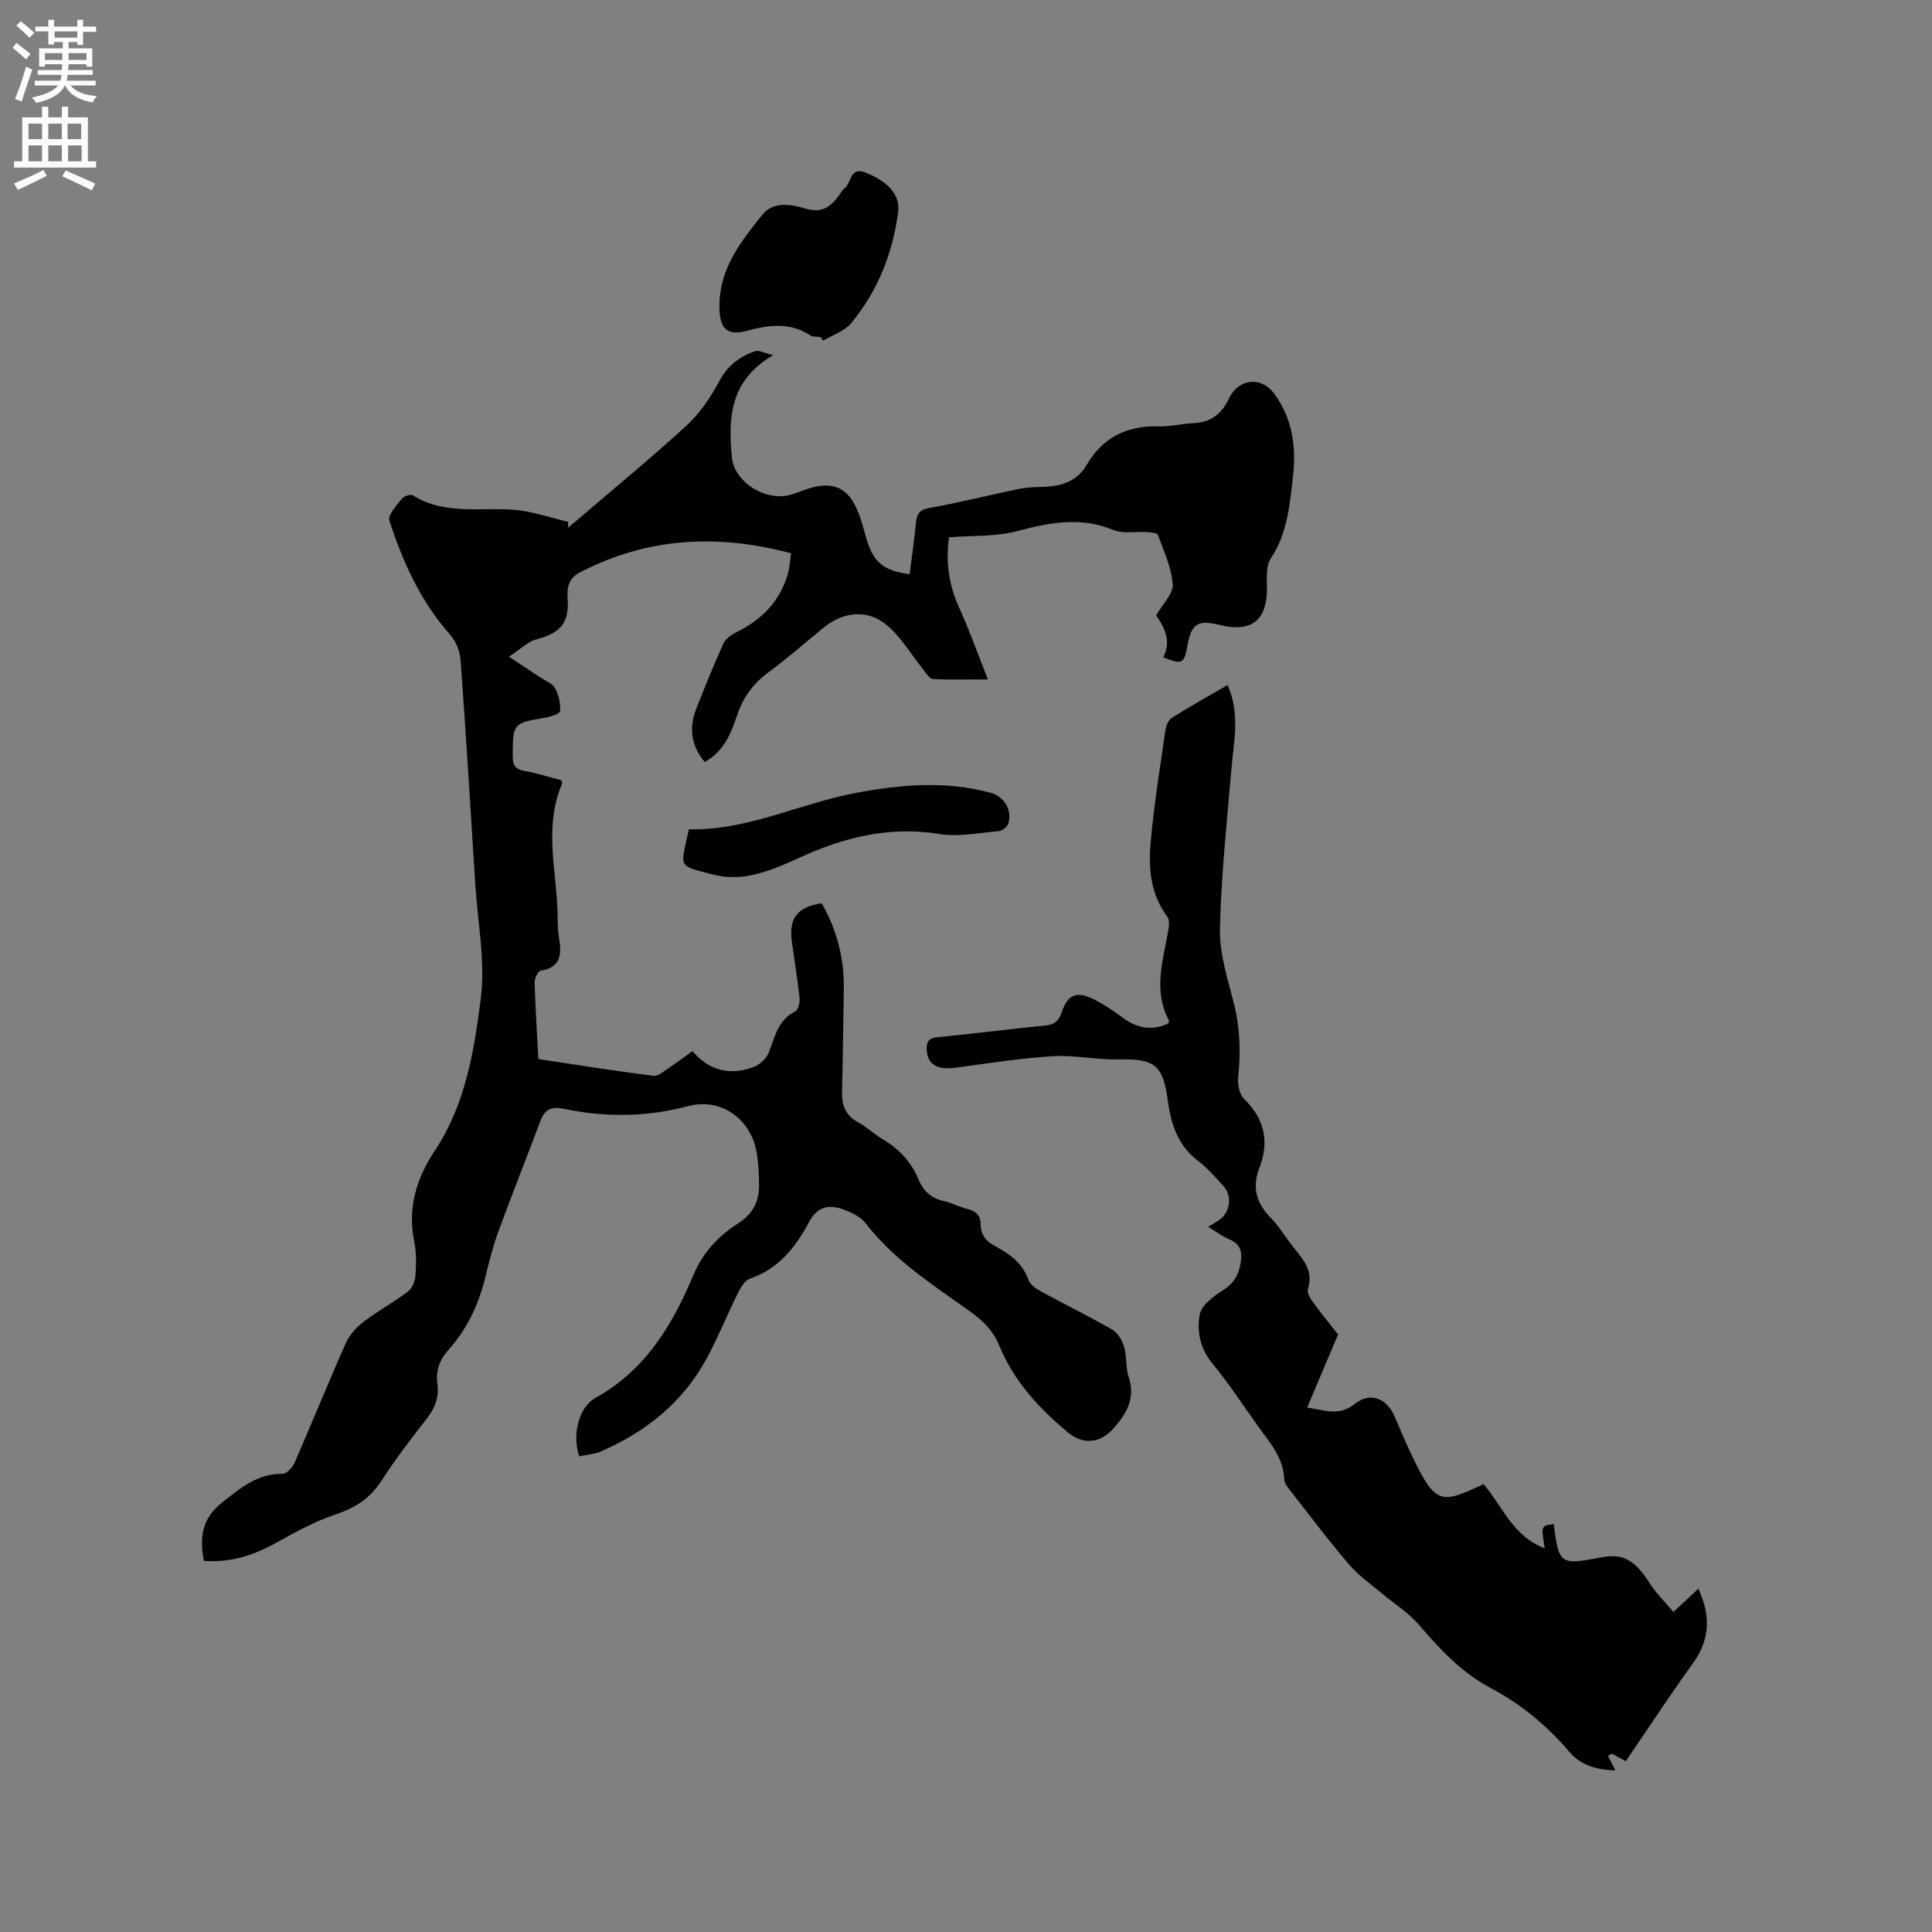 <svg enable-background="new 0 0 400 400" viewBox="0 0 400 400" xmlns="http://www.w3.org/2000/svg"><rect x="0" y="0" width="400" height="400" fill="#808080" stroke="none"/><g fill="#010102"><path d="m119.94 301.52c-1.53-4.22-.19-10.14 3.31-12.08 10.41-5.75 15.97-15.14 20.36-25.57 1.92-4.57 5.2-8.03 9.26-10.62 3.06-1.96 4.31-4.55 4.29-7.94-.01-2.11-.14-4.24-.44-6.33-1.02-7.13-7.3-11.82-14.26-9.97-8.62 2.3-17.14 2.35-25.76.55-2.26-.47-3.85-.04-4.74 2.33-2.89 7.71-5.95 15.36-8.78 23.09-1.13 3.07-1.92 6.28-2.7 9.46-1.37 5.65-3.78 10.76-7.68 15.1-1.82 2.02-2.6 4.29-2.24 6.98.38 2.79-.53 5.07-2.28 7.3-3.28 4.16-6.49 8.4-9.36 12.84-2.32 3.59-5.39 5.52-9.39 6.87-4.14 1.39-8.09 3.5-11.91 5.65-4.81 2.72-9.76 4.43-15.42 3.97-.86-4.82-.5-8.69 3.82-12.1 3.83-3.02 7.26-5.95 12.46-5.92.84.01 2.07-1.27 2.49-2.23 3.6-8.25 6.97-16.59 10.62-24.81.76-1.71 2.21-3.3 3.71-4.45 2.94-2.25 6.24-4.03 9.18-6.26.88-.67 1.46-2.18 1.54-3.35.17-2.31.2-4.72-.26-6.98-1.42-7 .48-13.13 4.31-18.89 6.3-9.48 8.07-20.53 9.46-31.33 1-7.75-.63-15.84-1.13-23.77-.97-15.45-1.91-30.9-3.04-46.33-.13-1.82-.93-3.94-2.13-5.28-6.13-6.89-9.82-15.06-12.61-23.66-.37-1.13 1.46-3.11 2.53-4.49.43-.55 1.85-1.05 2.31-.76 6.61 4.14 13.97 2.45 21.05 3.02 3.74.3 7.4 1.62 11.1 2.47 0 .4.01.8.01 1.21 1.11-.93 2.22-1.84 3.31-2.78 7.16-6.15 14.47-12.13 21.39-18.54 2.72-2.52 4.89-5.81 6.66-9.11 1.71-3.18 4.19-4.99 7.34-6.1.79-.28 1.9.38 3.76.81-9.06 5.31-9.32 13.12-8.55 21.14.51 5.28 7.15 9.29 12.3 7.74 1.62-.49 3.17-1.21 4.81-1.59 3.86-.88 6.57.24 8.38 3.8 1.09 2.14 1.69 4.54 2.35 6.86 1.39 4.87 3.5 6.72 8.96 7.41.45-3.55.96-7.1 1.31-10.66.18-1.8.68-2.68 2.76-3.05 6.13-1.09 12.18-2.61 18.27-3.89 1.54-.32 3.15-.44 4.73-.46 3.9-.05 7.43-.91 9.55-4.52 3.36-5.75 8.34-8.21 14.92-8.02 2.42.07 4.84-.58 7.27-.67 3.63-.13 5.89-2.07 7.34-5.16 1.9-4.05 6.61-4.59 9.27-1.03 3.93 5.27 4.66 11.31 3.92 17.55-.68 5.74-1.15 11.54-4.57 16.65-.98 1.47-.82 3.87-.79 5.83.11 6.9-3.07 9.57-9.69 7.96-4.68-1.14-5.94-.34-6.78 4.29-.68 3.74-1.11 3.97-5 2.38 1.83-3.54.05-6.47-1.47-8.66 1.38-2.44 3.57-4.52 3.43-6.44-.26-3.48-1.84-6.87-3.07-10.23-.15-.42-1.48-.53-2.28-.59-2.32-.16-4.91.41-6.93-.43-6.81-2.83-13.25-1.53-20.01.25-4.37 1.15-9.12.87-14.02 1.26-.68 4.62-.19 9.59 2.06 14.49 2.15 4.69 3.85 9.58 5.98 14.94-4.08 0-7.74.11-11.38-.09-.72-.04-1.43-1.24-2.03-2-2.43-3.02-4.43-6.5-7.31-8.99-4.07-3.53-9.15-3.04-13.34.39-3.78 3.09-7.44 6.33-11.36 9.21-3.22 2.36-5.3 5.26-6.55 9.03-1.23 3.7-2.73 7.38-6.65 9.54-2.94-3.47-3.29-7.23-1.67-11.27 1.77-4.42 3.53-8.85 5.5-13.18.45-1 1.62-1.87 2.66-2.38 5.21-2.54 8.98-6.33 10.67-11.94.41-1.36.46-2.84.71-4.44-15.37-4.09-29.86-3.26-43.8 4.01-2.27 1.18-2.62 3.14-2.46 5.37.36 5.02-1.46 7.13-6.43 8.43-1.84.48-3.39 2.09-5.72 3.6 2.72 1.8 4.64 3.05 6.54 4.32 1.05.7 2.48 1.23 3.02 2.22.75 1.39 1.15 3.16 1.03 4.72-.04.55-2 1.2-3.16 1.39-6.57 1.07-6.65 1.19-6.64 8.04 0 1.84.57 2.62 2.4 2.95 2.59.47 5.12 1.28 7.6 1.92.12.32.31.55.25.68-4.01 9.17-.98 18.59-.96 27.9 0 1.48.1 2.98.34 4.44.53 3.25.14 5.78-3.82 6.43-.56.09-1.3 1.56-1.28 2.38.14 5.18.48 10.36.77 15.92 7.97 1.19 15.88 2.47 23.83 3.46 1.08.13 2.38-1.13 3.51-1.86 1.49-.97 2.91-2.06 4.56-3.25 3.56 4.18 7.92 5.08 12.73 3.27 1.24-.47 2.58-1.74 3.07-2.96 1.28-3.22 1.86-6.72 5.47-8.51.62-.31 1-1.82.91-2.71-.41-3.89-1.03-7.77-1.58-11.64-.71-4.93 1.07-7.3 6.16-8.06 3.17 5.51 4.69 11.46 4.58 17.84-.12 7.1-.19 14.2-.36 21.3-.07 2.79.79 4.86 3.38 6.24 1.76.94 3.24 2.41 4.96 3.43 3.4 2 5.96 4.7 7.48 8.34 1 2.4 2.61 3.95 5.26 4.51 1.64.34 3.17 1.22 4.81 1.62 1.78.44 2.8 1.3 2.81 3.24.02 2.1 1.11 3.48 2.97 4.46 3.02 1.6 5.69 3.53 6.94 7.02.36 1.01 1.65 1.86 2.71 2.44 4.83 2.64 9.79 5.05 14.56 7.8 1.15.67 2.11 2.2 2.5 3.54.6 2 .3 4.29.95 6.26 1.44 4.34-.32 7.48-3.04 10.59-2.82 3.23-6.39 3.58-9.65.83-5.99-5.03-11.18-10.66-14.16-18.03-1.24-3.06-3.49-5.14-6.14-7.04-7.67-5.46-15.63-10.57-21.51-18.2-1.01-1.31-2.86-2.16-4.49-2.77-2.95-1.09-5.44-.72-7.16 2.55-2.75 5.22-6.3 9.71-12.25 11.75-1 .34-1.84 1.68-2.38 2.75-2.26 4.55-4.16 9.29-6.57 13.75-4.92 9.11-12.6 15.23-21.98 19.31-1.31.55-2.84.64-4.4.98z"/><path d="m351.62 328.93c2.58 5.51 2.46 10.48-1.11 15.43-4.77 6.6-9.23 13.42-13.91 20.28-1.09-.6-1.98-1.08-2.86-1.56-.27.15-.54.31-.81.46.47.92.93 1.84 1.51 2.98-3.54-.01-7.16-1.02-9.41-3.69-4.68-5.54-10.17-10.04-16.43-13.36-6.1-3.25-10.48-8.02-14.85-13.1-2.15-2.5-5.09-4.31-7.64-6.47-2.31-1.95-4.86-3.71-6.8-5.98-4.14-4.83-7.96-9.92-11.88-14.93-.64-.82-1.5-1.77-1.54-2.69-.17-4.74-3.27-7.93-5.74-11.44-2.99-4.24-5.87-8.59-9.16-12.59-2.54-3.08-3.22-6.66-2.6-10.1.34-1.91 2.79-3.77 4.71-4.97 2.32-1.45 3.38-3.24 3.78-5.83.36-2.31-.14-3.85-2.41-4.81-1.45-.61-2.74-1.6-4.34-2.56.92-.57 1.7-.99 2.41-1.5 2.18-1.56 2.6-4.97.77-6.94-1.66-1.79-3.26-3.69-5.19-5.15-4.22-3.2-5.68-7.58-6.34-12.57-.99-7.45-2.84-8.66-10.19-8.5-4.53.1-9.1-.93-13.6-.66-6.72.41-13.41 1.47-20.1 2.37-3.83.52-5.84-.61-6.02-3.67-.09-1.58.34-2.45 2.23-2.64 7.38-.7 14.74-1.7 22.12-2.38 2-.19 2.96-.88 3.6-2.77 1.25-3.74 3.12-4.47 6.72-2.66 2.07 1.04 4.01 2.38 5.88 3.76 2.97 2.18 6.06 2.82 9.48 1.19.05-.18.2-.44.13-.57-3.31-6.16-1.26-12.36-.17-18.56.17-.96.32-2.29-.17-2.95-3.44-4.57-3.94-9.88-3.48-15.16.67-7.8 1.94-15.55 3.05-23.31.14-.96.6-2.24 1.33-2.7 3.74-2.37 7.62-4.51 11.57-6.8 2.65 5.96 1.27 11.73.78 17.5-.92 10.98-2.12 21.95-2.36 32.95-.11 5.07 1.54 10.24 2.83 15.25 1.32 5.12 1.5 10.19.94 15.4-.16 1.49.22 3.6 1.2 4.55 4.27 4.17 5.3 8.88 3.19 14.32-1.56 4.01-.64 7.25 2.32 10.3 1.91 1.96 3.3 4.41 5.05 6.54 1.99 2.43 3.82 4.76 2.67 8.27-.24.73.53 1.96 1.11 2.75 1.81 2.48 3.75 4.86 5.14 6.63-2.21 5.24-4.22 10.01-6.39 15.13 3.62.51 6.52 1.89 9.81-.73 3.31-2.64 6.73-1.16 8.34 2.68 1.56 3.7 3.14 7.41 5.01 10.96 3.33 6.34 5.01 6.82 11.42 3.83.65-.3 1.3-.59 1.95-.88 3.97 4.68 6.12 10.87 12.65 13.27-.77-4.7-.77-4.7 1.86-5 1.07 8.37 1.31 8.53 9.89 6.88 4.51-.87 6.93.57 10.03 5.42 1.31 2.06 3.12 3.8 4.87 5.89 2.06-1.94 3.58-3.35 5.15-4.81z"/><path d="m169.95 69.81c-.73-.12-1.6-.02-2.17-.38-4.22-2.72-8.51-2.2-13.09-.95-4.47 1.22-5.79-.72-5.74-5.31.08-7.76 4.52-13.24 8.9-18.73 2.24-2.81 6.03-2.14 8.86-1.28 3.43 1.05 5.2-.29 6.96-2.64.38-.51.67-1.15 1.16-1.5 1.48-1.07 1.04-4.61 4.38-3.29 4.67 1.84 7.19 4.68 6.75 8.1-1.11 8.56-4.21 16.38-9.7 23.05-1.38 1.68-3.85 2.46-5.83 3.65-.17-.24-.32-.48-.48-.72z"/><path d="m142.62 171.7c12.1.29 22.93-5.34 34.5-7.52 9.25-1.75 18.66-2.58 27.98-.04 2.85.78 4.52 3.6 3.63 6.42-.21.67-1.27 1.46-2 1.52-4.09.36-8.31 1.24-12.27.59-10.44-1.7-19.93.74-29.24 5.04-3.06 1.41-6.24 2.75-9.5 3.46-2.5.55-5.35.59-7.82-.04-7.86-2.03-7-1.28-5.28-9.43z"/></g><path d="m2.6 9.9.8-1c.9.7 1.9 1.4 2.9 2.3l-.9 1.1c-1.1-1-2-1.8-2.8-2.4zm.5 10.6c.9-2.1 1.6-4.3 2.3-6.7.4.2.8.4 1.3.6-.7 2.1-1.5 4.3-2.2 6.6zm.3-15.2.9-.9c1 .8 2 1.6 2.8 2.4l-1 1c-.9-.9-1.8-1.7-2.7-2.5zm12.6-1.2h1.2v1.4h2.7v1.1h-2.7v2.7h-1.2v-.6h-1.8v1.3h4.9v3.8h-1.2v-.5h-3.7c0 .4-.1.9-.1 1.2h5.1v1h-5.2c0 .5-.1.9-.2 1.2h6v1h-5.2c1.1 1.3 2.9 2 5.5 2.2-.4.4-.7.8-.9 1.3-2.9-.5-4.8-1.6-5.7-3.5h-.1c-.8 1.7-2.7 2.9-5.9 3.6-.2-.4-.6-.8-.9-1.1 2.8-.6 4.6-1.4 5.4-2.5h-4.8v-1h5.3c.1-.3.2-.7.2-1.2h-4.9v-1h5c0-.4 0-.8.1-1.2h-3.6v.5h-1.2v-3.8h4.9v-1.3h-1.8v.5h-1.2v-2.7h-2.7v-1h2.7v-1.4h1.2v1.4h4.8zm-6.7 8.3h3.6c0-.4 0-.9 0-1.4h-3.6zm1.9-4.6h4.8v-1.3h-4.7v1.3zm6.7 3.2h-3.7v1.4h3.7z" fill="#fcfbfa"/><path d="m8.7 22.1h1.3v2.2h2.8v-2.2h1.3v2.2h4.1v9.1h1.7v1.3h-17v-1.3h1.7v-9.1h4.1zm.3 13.1.7 1.2c-1.8.9-3.8 1.9-6 2.9-.2-.4-.5-.8-.8-1.3 2.3-1 4.4-1.9 6.1-2.8zm-3.1-6.4h2.8v-3.2h-2.8zm0 4.6h2.8v-3.3h-2.8zm4.1-4.6h2.8v-3.2h-2.8zm0 4.6h2.8v-3.3h-2.8zm3.6 1.9c2.1.9 4.1 1.8 6.1 2.7l-.7 1.4c-2.2-1.1-4.2-2-6.1-2.9zm3.2-9.7h-2.8v3.2h2.8zm-2.7 7.8h2.8v-3.3h-2.8z" fill="#fcfbfa"/></svg>